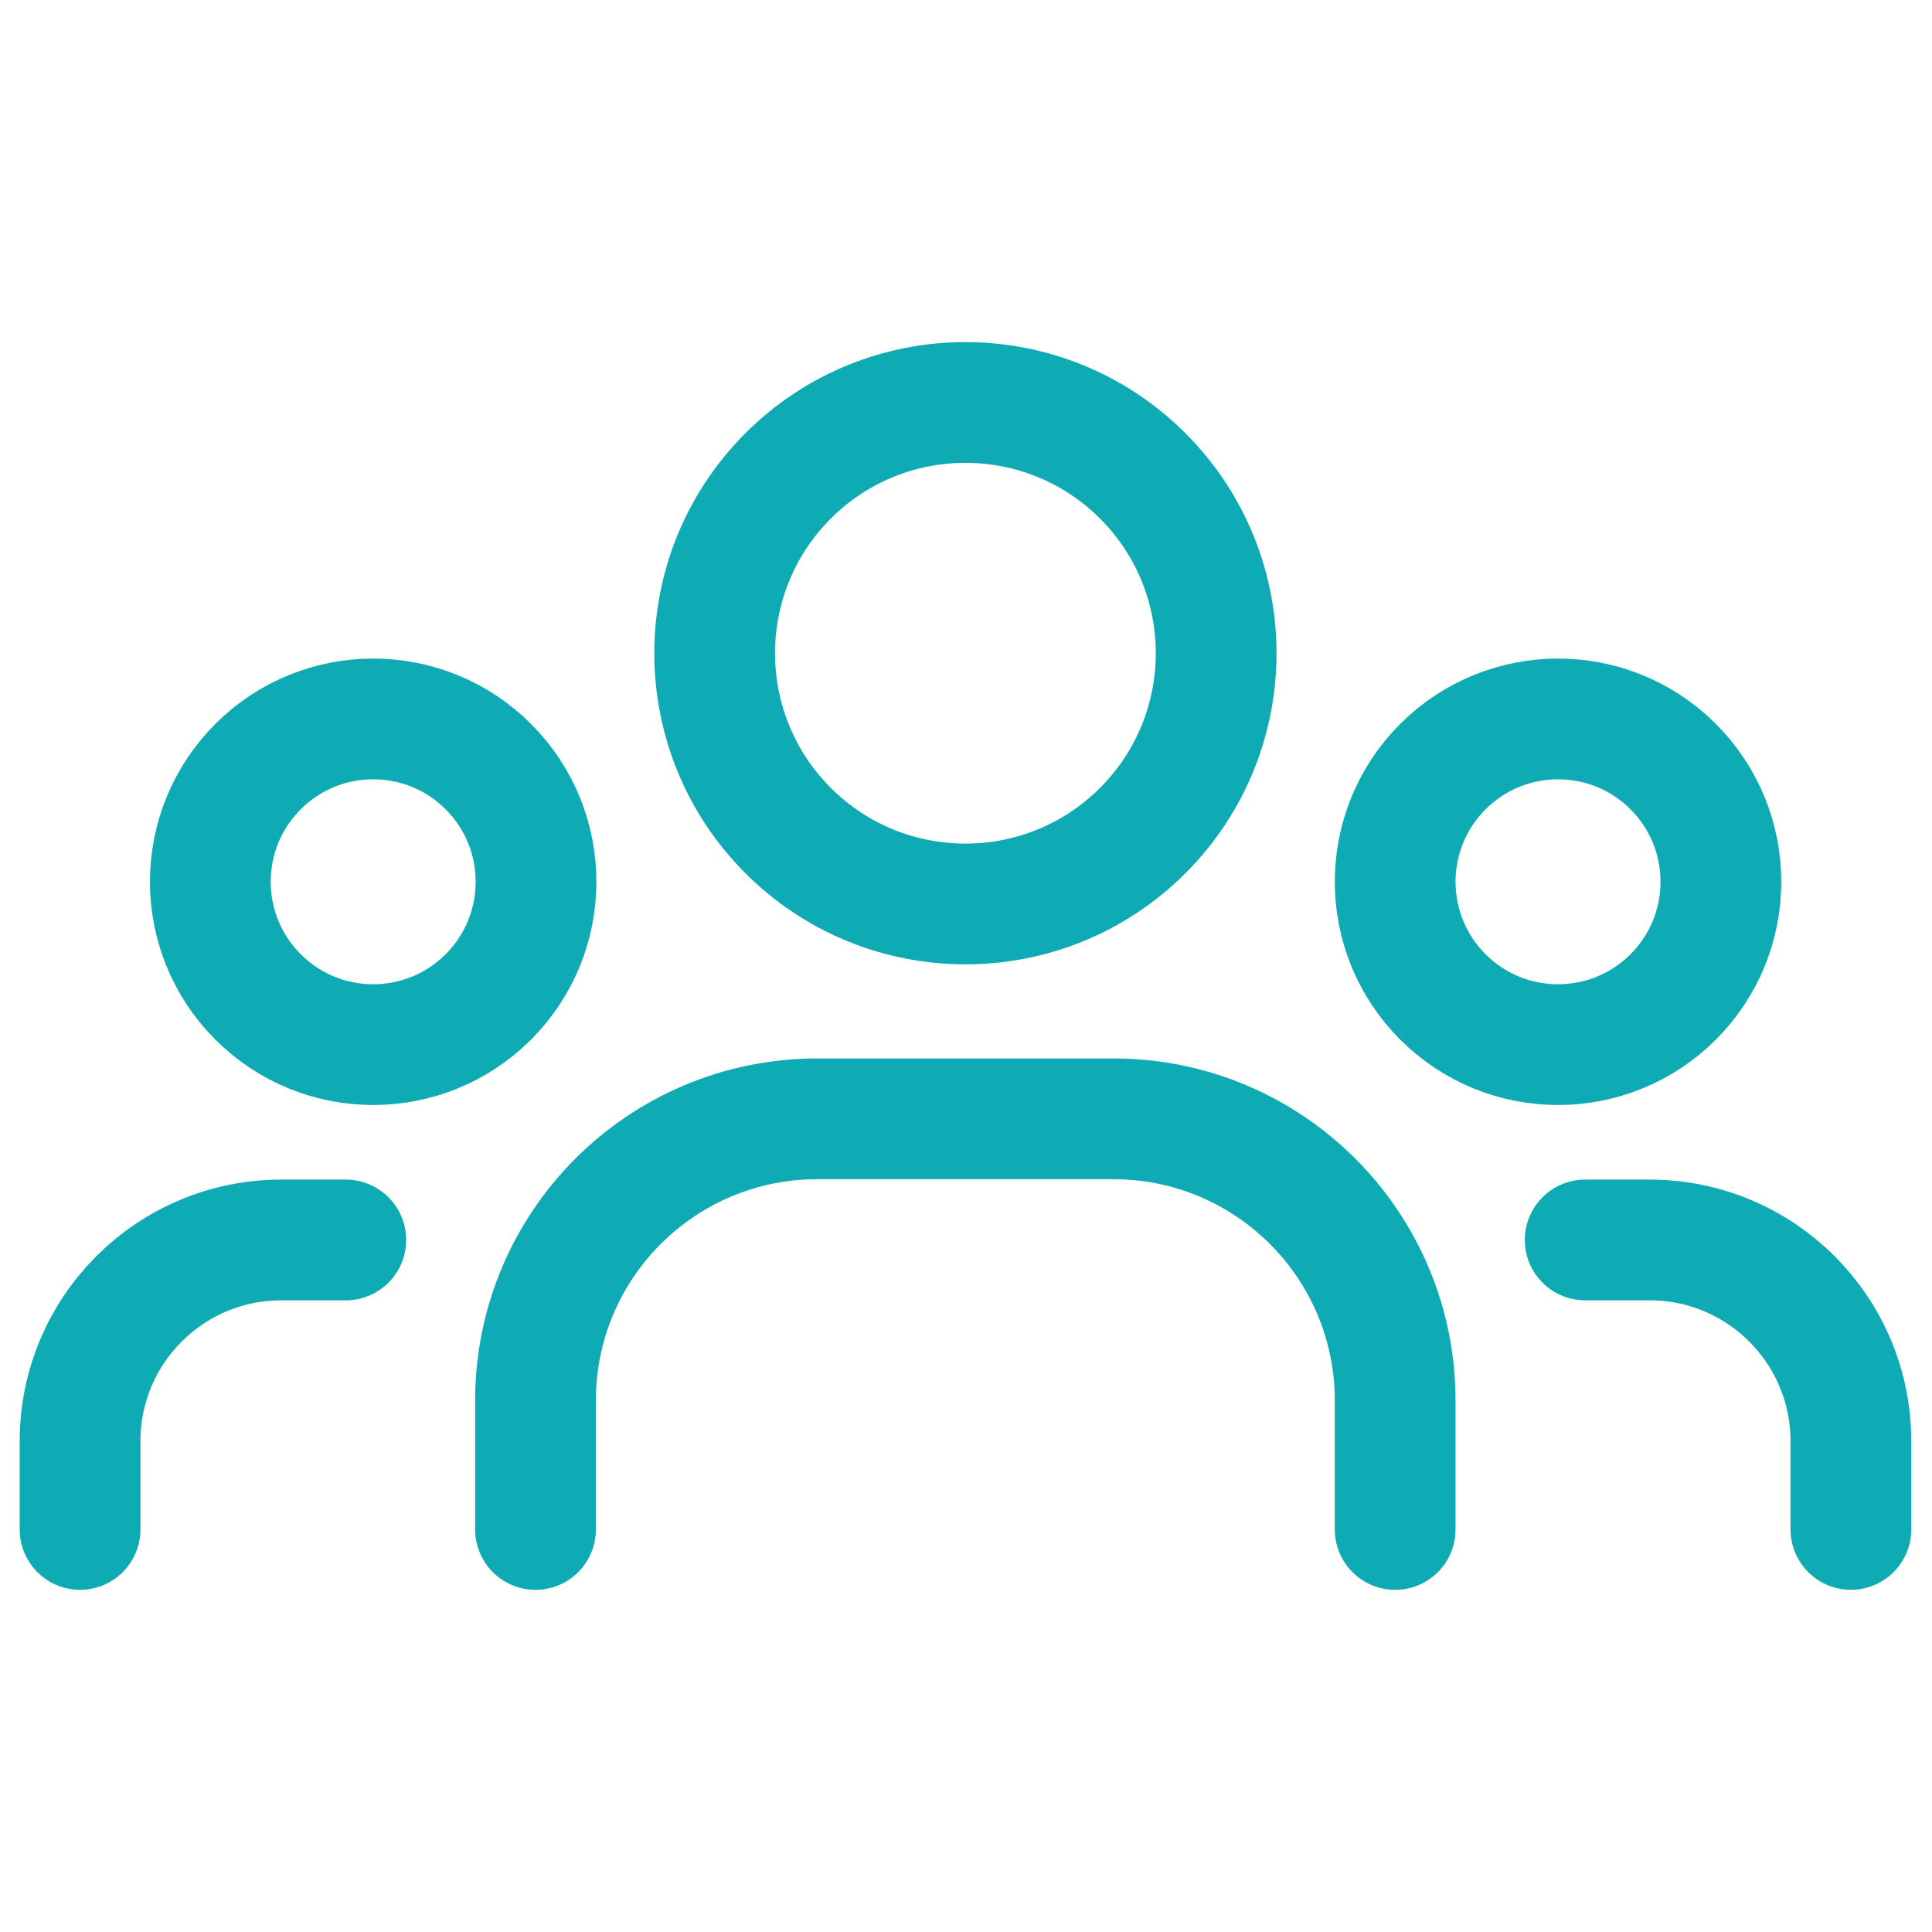 <svg xmlns="http://www.w3.org/2000/svg" width="46" height="46" viewBox="0 0 46 46" fill="none">
    <path
        d="M39.838 18.253C41.352 19.767 41.352 22.222 39.838 23.736C38.324 25.251 35.869 25.251 34.354 23.736C32.84 22.222 32.84 19.767 34.354 18.253C35.869 16.739 38.324 16.739 39.838 18.253"
        stroke="#0FABB5" stroke-width="2.875" stroke-linecap="round" stroke-linejoin="round"></path>
    <path
        d="M27.208 11.331C29.539 13.663 29.539 17.443 27.208 19.775C24.876 22.106 21.096 22.106 18.764 19.775C16.433 17.443 16.433 13.663 18.764 11.331C21.096 9 24.876 9 27.208 11.331"
        stroke="#0FABB5" stroke-width="2.875" stroke-linecap="round" stroke-linejoin="round"></path>
    <path
        d="M11.627 18.253C13.141 19.767 13.141 22.222 11.627 23.736C10.113 25.251 7.658 25.251 6.143 23.736C4.629 22.222 4.629 19.767 6.143 18.253C7.658 16.739 10.113 16.739 11.627 18.253"
        stroke="#0FABB5" stroke-width="2.875" stroke-linecap="round" stroke-linejoin="round"></path>
    <path d="M44.069 36.415V34.315C44.069 31.668 41.924 29.523 39.277 29.523H37.742" stroke="#0FABB5"
          stroke-width="2.875" stroke-linecap="round" stroke-linejoin="round"></path>
    <path d="M1.906 36.415V34.315C1.906 31.668 4.051 29.523 6.698 29.523H8.233" stroke="#0FABB5"
          stroke-width="2.875" stroke-linecap="round" stroke-linejoin="round"></path>
    <path
        d="M33.218 36.416V33.347C33.218 29.642 30.215 26.639 26.51 26.639H19.458C15.753 26.639 12.75 29.642 12.75 33.347V36.416"
        stroke="#0FABB5" stroke-width="2.875" stroke-linecap="round" stroke-linejoin="round"></path>
</svg>
